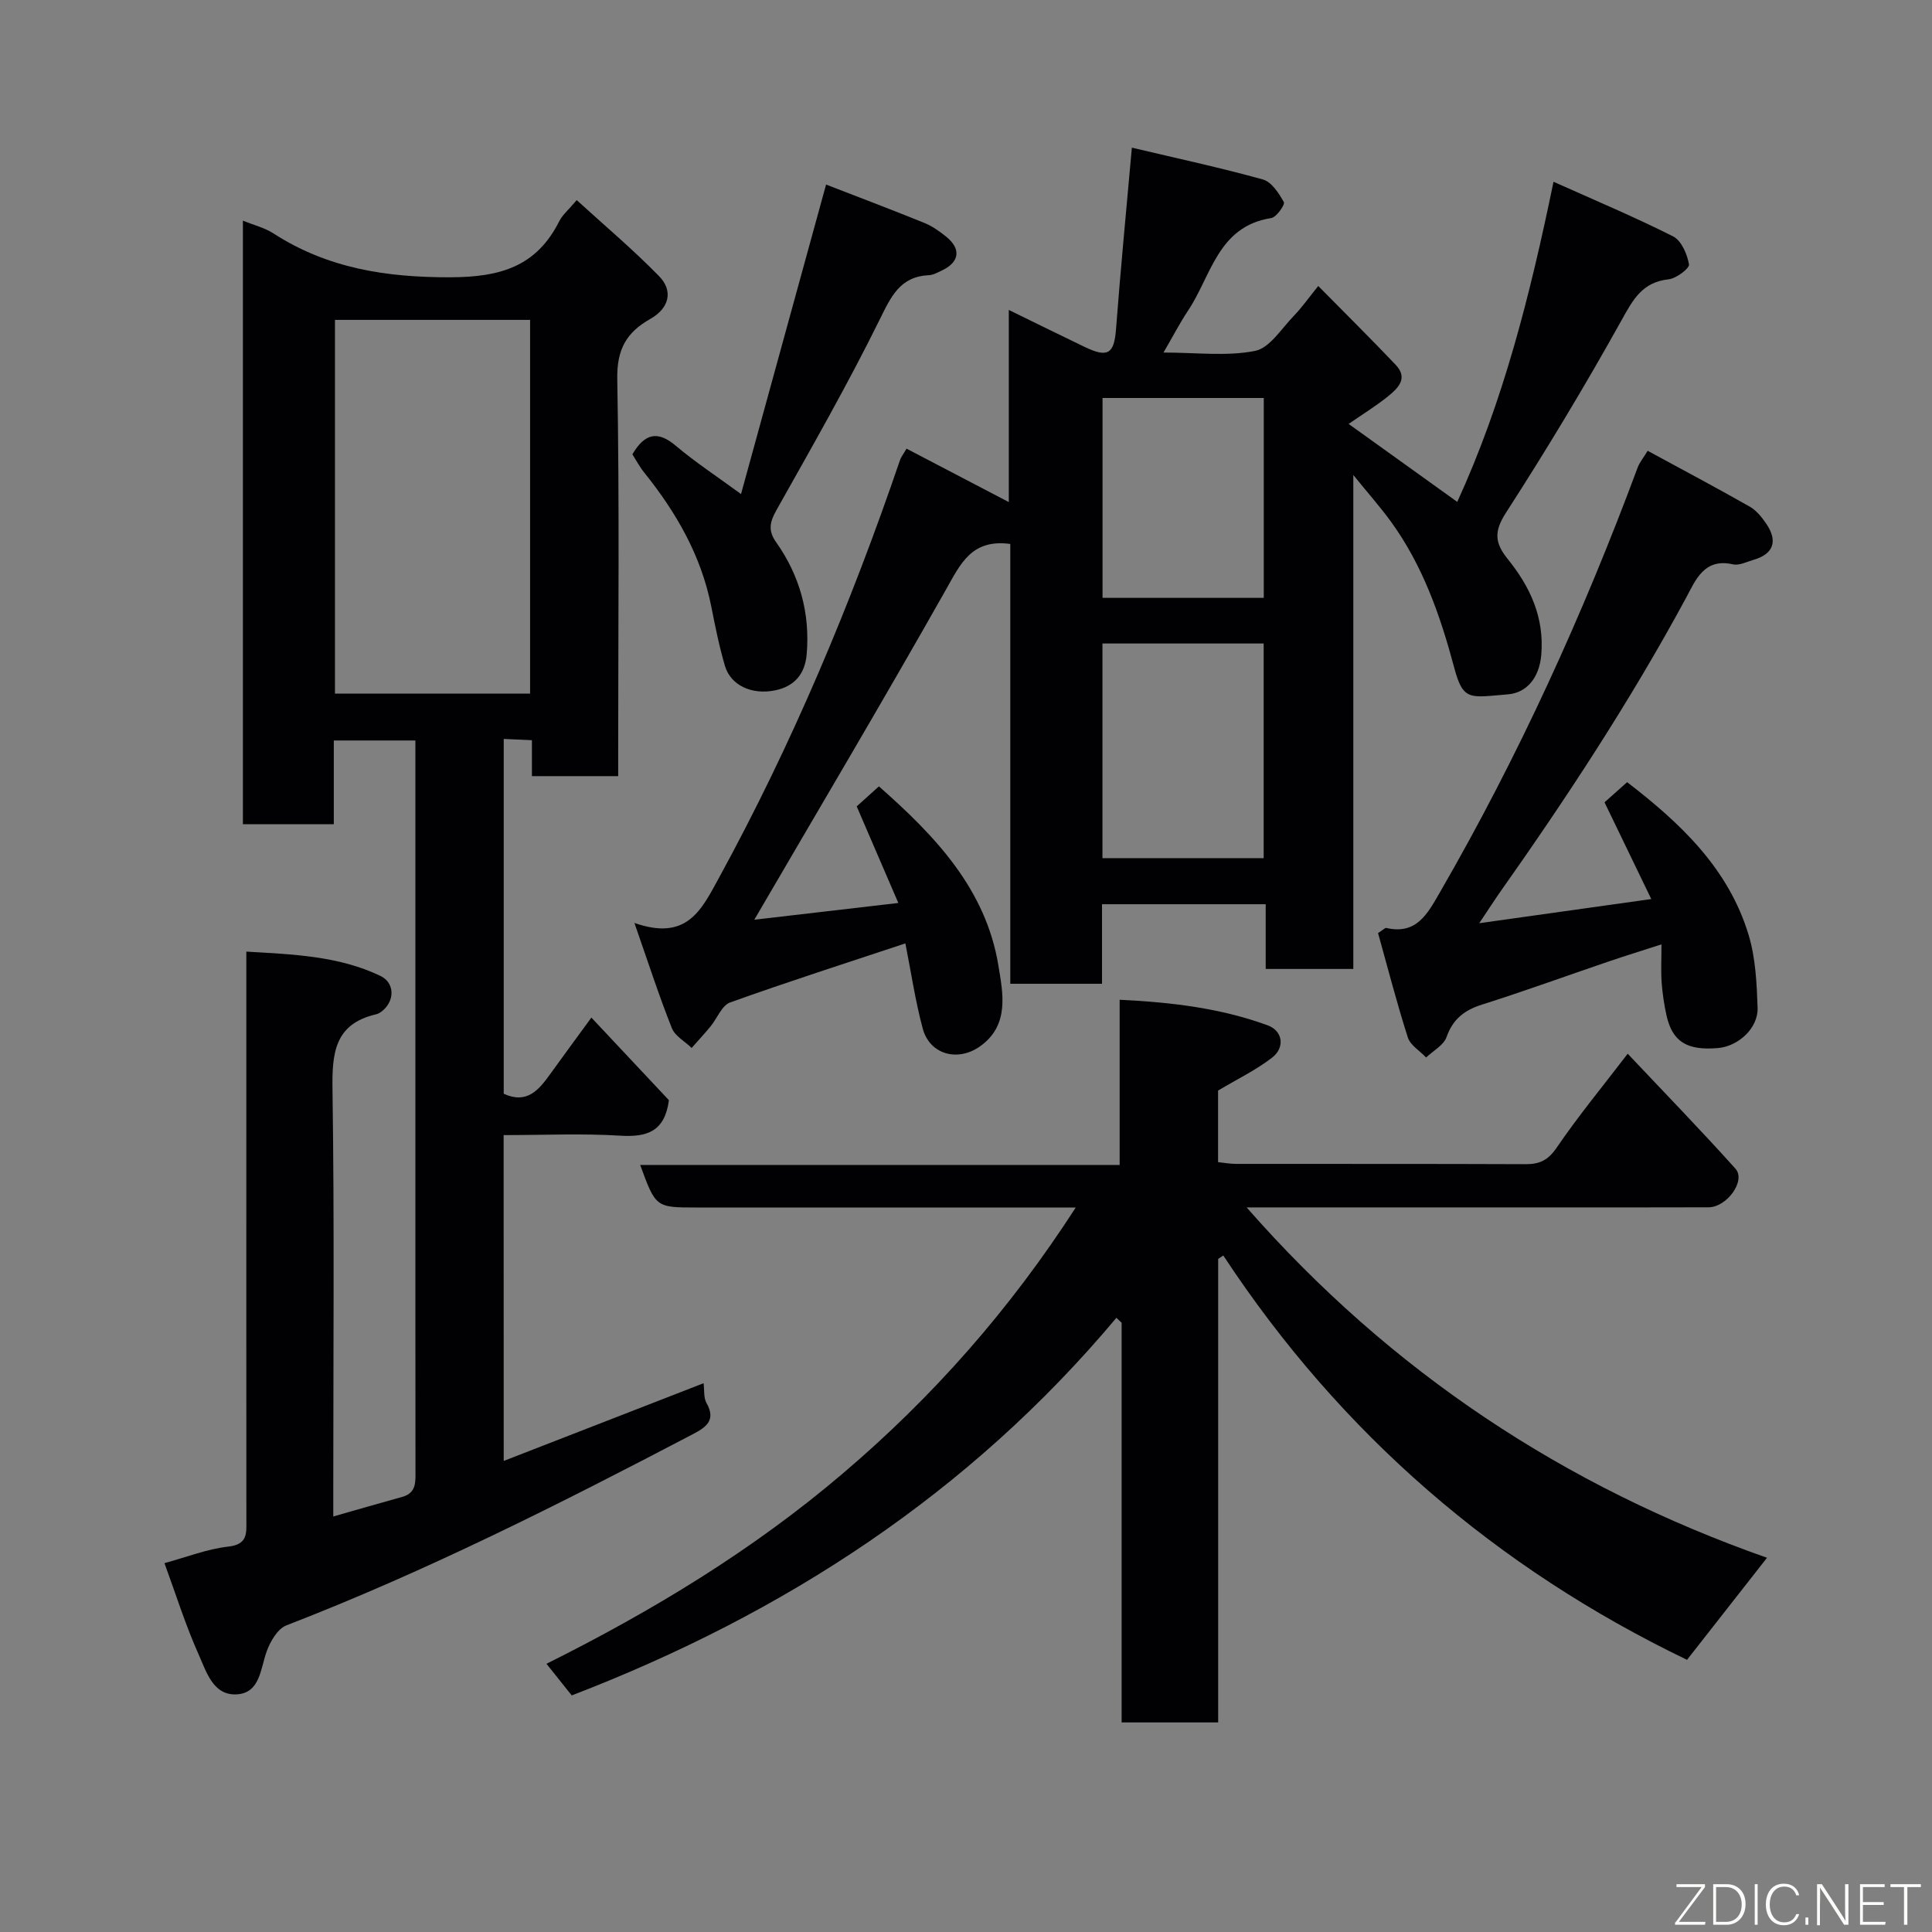 <svg enable-background="new 0 0 400 400" viewBox="0 0 400 400" xmlns="http://www.w3.org/2000/svg"><rect x="0" y="0" width="400" height="400" fill="#808080" stroke="none"/><path d="m104.29 302.47c14.1-5.49 27.57-10.72 41.38-16.09.19 1.45-.02 3 .6 4.09 2.05 3.61-.12 5.04-2.84 6.47-27.48 14.4-55.15 28.37-84.14 39.58-1.83.71-3.36 3.37-4.1 5.45-1.29 3.65-1.37 8.57-6.21 8.83-4.87.26-6.27-4.73-7.84-8.23-2.72-6.06-4.71-12.45-7.09-18.94 4.65-1.26 8.86-2.94 13.2-3.42 4.1-.45 3.76-2.81 3.76-5.53-.02-26.83-.01-53.66-.01-80.48 0-12.15 0-24.3 0-37.18 9.66.58 19.05.87 27.74 5.02 3.03 1.44 3.02 5.18.38 7.29-.37.3-.83.58-1.29.68-8.58 2-9.1 8.05-8.99 15.57.4 27.48.16 54.98.16 82.47v5.92c5-1.42 9.62-2.77 14.26-4.05 2.99-.82 2.76-3.12 2.76-5.47-.03-24.15-.02-48.31-.02-72.47 0-24.32 0-48.65 0-72.97 0-1.8 0-3.61 0-5.7-5.75 0-11.13 0-16.89 0v17.34c-6.41 0-12.47 0-18.82 0 0-41.44 0-82.85 0-124.97 2.29.94 4.51 1.47 6.31 2.64 11.2 7.23 23.33 9.12 36.62 9.09 10.36-.03 17.84-2.2 22.58-11.63.64-1.28 1.85-2.27 3.6-4.35 5.65 5.16 11.62 10.18 17.05 15.74 2.99 3.06 2.11 6.64-1.8 8.85-4.99 2.82-6.96 6.34-6.85 12.47.46 25.48.19 50.98.19 76.47v5.73c-6.05 0-11.78 0-17.86 0 0-2.39 0-4.66 0-7.44-2.05-.09-3.78-.17-5.84-.26v73.46c4.79 2.2 7.26-.77 9.62-4.07 2.73-3.8 5.52-7.57 8.53-11.7 5.69 6.06 11.01 11.73 16.05 17.1-.85 6.48-4.51 7.69-10.05 7.35-7.93-.49-15.92-.12-24.17-.12.02 22.46.02 44.54.02 67.46zm-34.94-236.24v77.37h40.4c0-25.98 0-51.56 0-77.37-13.52 0-26.78 0-40.4 0z" fill="#010103"/><path d="m131.35 191.09c10.86 3.78 13.82-2.6 17.52-9.37 15.14-27.71 27.3-56.67 37.48-86.5.21-.61.64-1.13 1.34-2.33 6.94 3.63 13.92 7.27 21.17 11.06 0-12.6 0-25.6 0-39.78 5.84 2.85 10.76 5.28 15.71 7.66 4.82 2.32 6.1 1.41 6.49-3.68.93-12.29 2.12-24.55 3.28-37.58 9.23 2.19 18.25 4.12 27.13 6.59 1.8.5 3.31 2.85 4.34 4.69.28.5-1.54 3.14-2.62 3.3-11.06 1.71-12.41 11.97-17.21 19.15-1.7 2.55-3.11 5.29-5.09 8.69 6.88 0 13.11.82 18.95-.34 3.03-.6 5.46-4.6 8-7.22 1.69-1.74 3.09-3.75 5.09-6.22 5.61 5.69 10.9 10.92 16.02 16.31 2.69 2.82.45 4.9-1.63 6.58-2.38 1.92-5 3.53-8.1 5.67 7.83 5.62 15.06 10.81 22.49 16.14 9.53-20.81 15.06-42.69 19.93-66.28 8.67 3.89 16.86 7.32 24.77 11.32 1.71.87 2.92 3.69 3.28 5.79.14.81-2.64 2.92-4.23 3.09-5.44.59-7.35 4.17-9.75 8.5-7.53 13.53-15.53 26.82-23.92 39.83-2.54 3.94-2.3 6.27.4 9.62 4.61 5.72 7.58 12.07 6.91 19.84-.41 4.68-2.98 7.82-6.92 8.14-7.83.63-9.24 1.48-11.09-5.49-2.88-10.79-6.5-21.16-13.11-30.27-2.18-3-4.65-5.78-7.79-9.66v102.27c-6.14 0-11.86 0-18.14 0 0-4.39 0-8.79 0-13.4-11.48 0-22.41 0-33.89 0v16.47c-6.48 0-12.41 0-18.99 0 0-30.39 0-60.9 0-91.06-8.02-1.08-10.3 4.1-13.34 9.49-12.98 22.97-26.45 45.66-39.66 68.31 9.11-1.06 19.11-2.23 29.82-3.47-2.9-6.74-5.64-13.08-8.62-20 1.19-1.07 2.76-2.49 4.6-4.14 11.6 10.22 22.16 21.23 24.75 37.17.91 5.59 2.38 12.35-3.91 16.72-4.61 3.2-10.34 1.58-11.77-3.75-1.55-5.79-2.43-11.77-3.59-17.63-12.01 3.99-24.22 7.9-36.29 12.23-1.72.62-2.68 3.29-4.05 4.96-1.26 1.52-2.6 2.97-3.91 4.46-1.4-1.36-3.45-2.46-4.1-4.11-2.64-6.62-4.84-13.43-7.75-21.77zm96.9-13.42h33.38c0-15.03 0-29.74 0-44.44-11.29 0-22.21 0-33.38 0zm33.4-53.89c0-14.1 0-27.81 0-41.38-11.4 0-22.44 0-33.38 0v41.38z" fill="#010103"/><path d="m222.72 250c-26.54 0-52.51 0-78.49 0-8.46 0-8.46 0-11.69-8.81h99.27c0-11.46 0-22.52 0-34.2 10.84.52 20.95 1.75 30.64 5.29 3.15 1.15 3.66 4.6.88 6.73-3.32 2.55-7.17 4.41-11.14 6.78v14.82c1.2.12 2.46.36 3.71.36 20 .02 39.99-.02 59.99.06 2.92.01 4.65-.85 6.41-3.43 4.4-6.46 9.4-12.52 14.7-19.44 7.69 8.16 15.17 15.85 22.32 23.82 2.19 2.45-1.77 7.97-5.6 7.98-12.5.05-25 .02-37.49.02-19.13 0-38.27 0-58.13 0 29.88 34.08 65.9 57.83 107.74 72.54-5.79 7.38-11.13 14.2-16.56 21.13-39.4-18.97-71.67-46.72-96.01-83.71-.35.23-.7.47-1.06.7v95.97c-6.82 0-13.21 0-19.99 0 0-27.57 0-55.16 0-82.75-.36-.34-.72-.68-1.08-1.02-30.44 36.3-68.63 61.21-112.77 78.18-1.63-2.04-3.35-4.2-5.23-6.55 21.95-10.95 42.66-23.49 61.28-39.34 18.63-15.83 34.63-33.92 48.3-55.13z" fill="#010103"/><path d="m306.26 191.14c12.37-1.74 23.55-3.3 35.62-5-3.51-7.27-6.47-13.39-9.68-20.03 1.35-1.2 2.93-2.61 4.68-4.17 11.02 8.47 21.02 17.87 25.17 31.69 1.43 4.77 1.67 9.98 1.84 15.01.15 4.22-3.98 7.99-8.21 8.35-6.41.55-9.44-1.32-10.65-6.77-.49-2.22-.83-4.49-1-6.75-.17-2.3-.04-4.63-.04-7.95-3.98 1.29-7.42 2.35-10.83 3.51-8.77 2.98-17.47 6.16-26.3 8.95-3.67 1.16-6.04 2.99-7.37 6.73-.6 1.7-2.77 2.84-4.23 4.23-1.3-1.37-3.27-2.54-3.79-4.16-2.31-7.23-4.2-14.59-6.16-21.6 1.15-.74 1.47-1.11 1.69-1.06 6.22 1.44 8.5-2.84 11.03-7.22 16.29-28.17 29.72-57.66 41.04-88.13.38-1.01 1.12-1.89 2.06-3.44 7.18 3.9 14.21 7.63 21.13 11.56 1.38.78 2.52 2.21 3.44 3.56 2.45 3.61 1.45 6.28-2.66 7.46-1.4.41-2.96 1.22-4.24.93-5.98-1.36-7.72 3.23-9.72 6.94-11.57 21.41-24.91 41.69-38.94 61.54-1.09 1.59-2.13 3.22-3.88 5.82z" fill="#010103"/><path d="m130.93 94.06c2.6-4.41 5.28-4.91 9-1.76 3.97 3.36 8.36 6.23 13.49 9.99 5.93-21.57 11.72-42.66 17.61-64.08 6.45 2.5 13.43 5.14 20.34 7.94 1.64.67 3.17 1.75 4.56 2.88 3.1 2.52 2.72 5.23-.86 6.94-.88.42-1.81.96-2.73 1-5.99.28-7.83 4.37-10.21 9.19-6.62 13.42-14.06 26.44-21.4 39.5-1.37 2.45-1.73 4.21-.06 6.57 4.9 6.93 7.06 14.67 6.35 23.19-.35 4.19-2.59 6.7-6.54 7.51-4.87 1-9.2-1.07-10.38-5.04-1.19-4.04-2.02-8.19-2.84-12.33-2.09-10.52-7.25-19.47-13.87-27.71-1-1.24-1.75-2.68-2.46-3.79z" fill="#010103"/><g fill="#fbfcfa"><path d="m346.9 398 5.4-7.3h-5.2v-.6h5.9v.6l-5.4 7.2h5.5l-.1.6h-6.2v-.5z"/><path d="m354.7 390.1h2.8c2.3 0 3.9 1.6 3.9 4.1s-1.6 4.3-3.9 4.3h-2.8zm.6 7.8h2c2.2 0 3.3-1.6 3.3-3.6 0-1.8-1-3.6-3.3-3.6h-2z"/><path d="m363.9 390.1v8.4h-.6v-8.4h1.6z"/><path d="m372.5 396.3c-.4 1.3-1.4 2.3-3.2 2.3-2.4 0-3.7-1.9-3.7-4.3 0-2.3 1.2-4.3 3.7-4.3 1.8 0 2.9 1 3.2 2.4h-.6c-.4-1.1-1.1-1.8-2.5-1.8-2.1 0-3 1.9-3 3.7s.9 3.7 3 3.7c1.4 0 2.1-.7 2.5-1.7z"/><path d="m373.8 398.5v-1.5h.6v1.5z"/><path d="m376.2 398.5v-8.4h1c1.3 2 4.4 6.7 4.9 7.6-.1-1.2-.1-2.4-.1-3.8v-3.8h.7v8.4h-.9c-1.2-1.9-4.4-6.8-5-7.7.1 1.1 0 2.3 0 3.9v3.9h-.6z"/><path d="m390 394.4h-4.3v3.5h4.7l-.1.6h-5.2v-8.4h5.1v.6h-4.5v3.1h4.3z"/><path d="m394.2 390.7h-2.8v-.6h6.3v.6h-2.8v7.8h-.7z"/></g></svg>